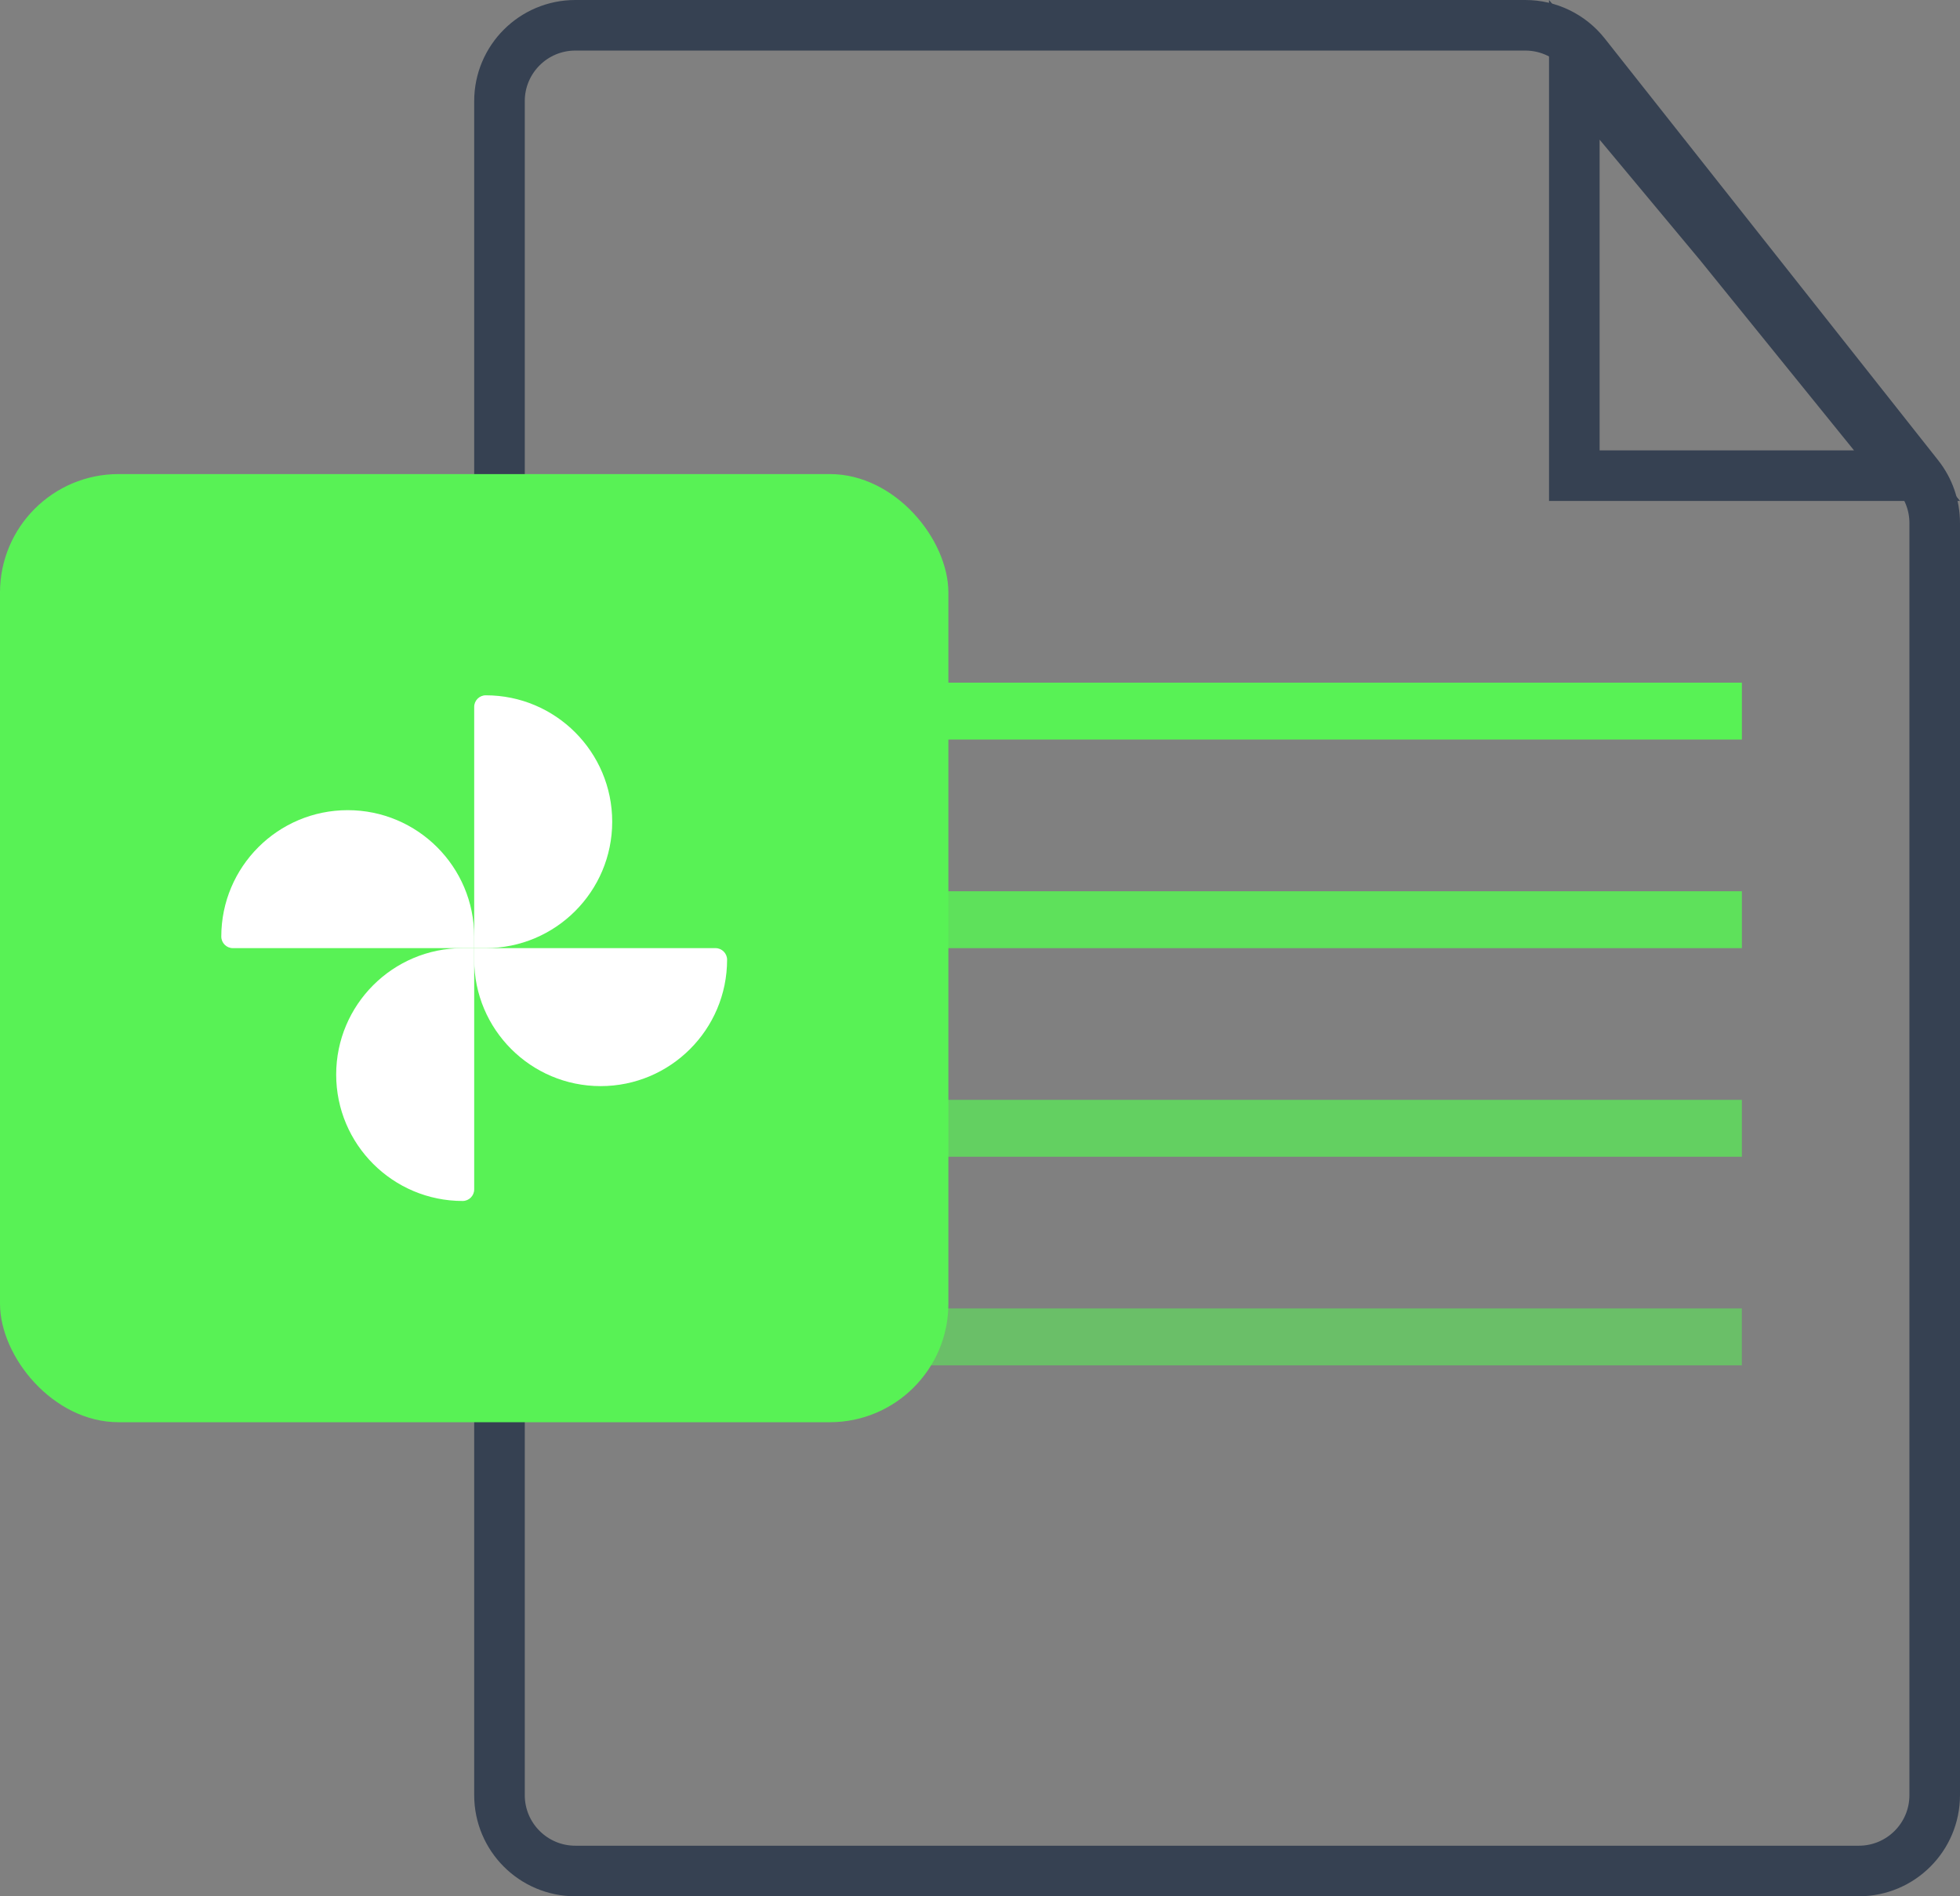 <svg width="620" height="600" viewBox="0 0 620 600" fill="none" xmlns="http://www.w3.org/2000/svg">
<rect x="0" y="0" width="620" height="600" fill="#808080" stroke="none"/>
<path d="M158 32C158 18.745 168.745 8 182 8H482.503C489.844 8 496.781 11.36 501.332 17.119L606.83 150.611C610.178 154.848 612 160.091 612 165.492V568C612 581.255 601.255 592 588 592H182C168.745 592 158 581.255 158 568V32Z" stroke="#364152" stroke-width="16"/>
<rect x="218" y="216" width="333" height="18" fill="#58F255"/>
<rect x="218" y="282" width="333" height="18" fill="#58F255" fill-opacity="0.85"/>
<rect x="218" y="348" width="333" height="18" fill="#58F255" fill-opacity="0.7"/>
<rect x="218" y="414" width="333" height="18" fill="#58F255" fill-opacity="0.55"/>
<path d="M498 22.096L543.817 77.077L603.235 150.5H498V22.096Z" stroke="#364152" stroke-width="16"/>
<rect y="150" width="300" height="300" rx="37.5" fill="#58F255"/>
<g clip-path="url(#clip0_410_87)">
<path d="M110 256.343C132.08 256.343 150 274.263 150 296.343V300H73.657C71.646 300 70 298.354 70 296.343C70 274.263 87.92 256.343 110 256.343Z" fill="white"/>
<path d="M193.657 260C193.657 282.08 175.737 300 153.657 300H150V223.657C150 221.646 151.646 220 153.657 220C175.737 220 193.657 237.92 193.657 260Z" fill="white"/>
<path d="M190 343.657C167.92 343.657 150 325.737 150 303.657V300H226.343C228.354 300 230 301.646 230 303.657C230 325.737 212.08 343.657 190 343.657Z" fill="white"/>
<path d="M106.343 340C106.343 317.92 124.263 300 146.343 300H150V376.343C150 378.354 148.354 380 146.343 380C124.263 380 106.343 362.08 106.343 340Z" fill="white"/>
</g>
<defs>
<clipPath id="clip0_410_87">
<rect width="160" height="160" fill="white" transform="translate(70 220)"/>
</clipPath>
</defs>
</svg>
